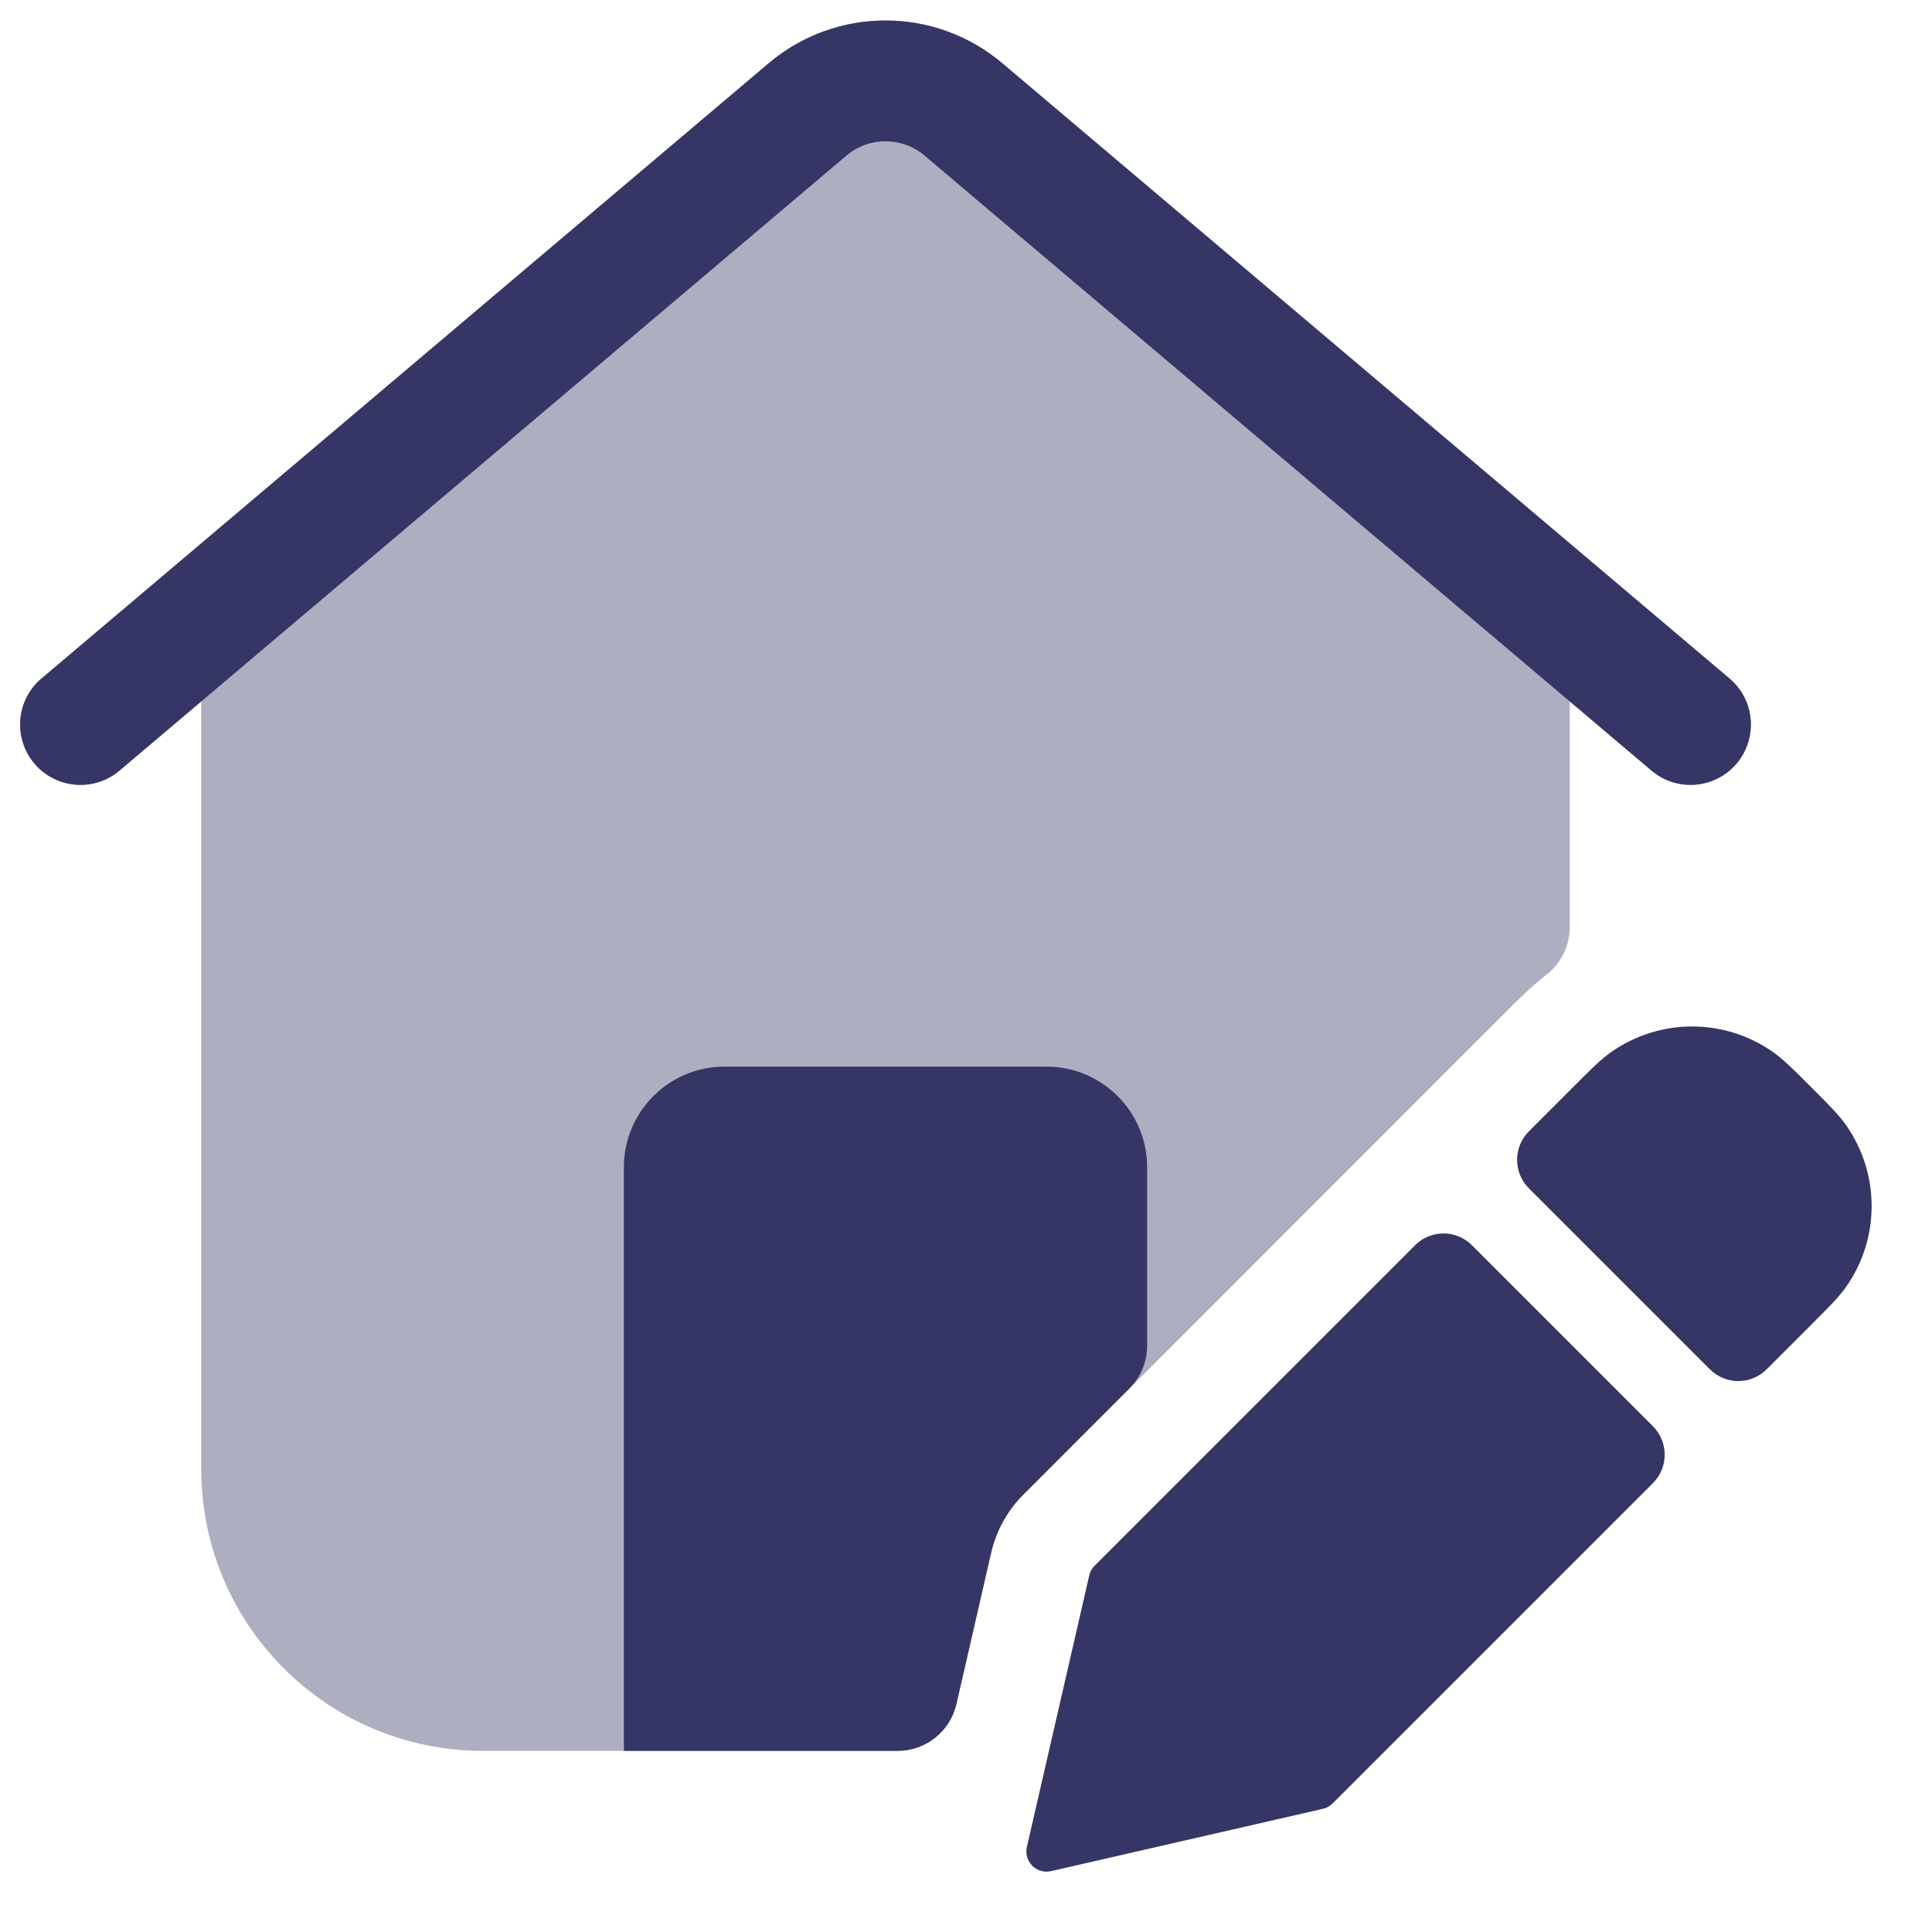 <svg width="24" height="24" viewBox="0 0 24 24" fill="none" xmlns="http://www.w3.org/2000/svg">
<g clip-path="url(#clip0_9001_268671)">
<path opacity="0.4" d="M12.453 0.787C11.614 0.077 10.386 0.077 9.547 0.787L0.516 8.428C0.199 8.695 0.16 9.168 0.427 9.485C0.695 9.801 1.168 9.84 1.484 9.573L2.5 8.713V18.25C2.5 20.183 4.067 21.75 6 21.75H11.15C11.5 21.75 11.803 21.508 11.881 21.168L12.312 19.29C12.375 19.015 12.514 18.764 12.714 18.565L18.658 12.619L18.659 12.618C18.862 12.414 19.03 12.248 19.209 12.109C19.393 11.967 19.5 11.748 19.5 11.516V8.713L20.516 9.573C20.832 9.84 21.305 9.801 21.573 9.485C21.84 9.168 21.801 8.695 21.484 8.428L12.453 0.787Z" fill="#353566"/>
<path d="M9.547 0.787C10.386 0.077 11.614 0.077 12.453 0.787L21.484 8.428C21.801 8.695 21.84 9.168 21.573 9.485C21.305 9.801 20.832 9.84 20.516 9.573L11.484 1.932C11.205 1.696 10.795 1.696 10.516 1.932L1.484 9.573C1.168 9.84 0.695 9.801 0.427 9.485C0.16 9.168 0.199 8.695 0.516 8.428L9.547 0.787Z" fill="#353566"/>
<path d="M7.75 14.5C7.75 13.81 8.31 13.25 9 13.25H13C13.69 13.25 14.25 13.81 14.25 14.5V16.718C14.25 16.916 14.171 17.107 14.03 17.248L12.714 18.565C12.514 18.764 12.375 19.015 12.312 19.29L11.881 21.168C11.803 21.509 11.5 21.75 11.15 21.75H7.75V14.5Z" fill="#353566"/>
<path d="M22.018 13.064C21.418 12.647 20.621 12.647 20.02 13.065C19.892 13.154 19.766 13.28 19.563 13.483L18.992 14.054C18.797 14.25 18.797 14.566 18.992 14.761L21.24 17.009C21.435 17.205 21.752 17.205 21.947 17.009L22.518 16.438C22.721 16.235 22.848 16.109 22.937 15.98C23.355 15.38 23.354 14.582 22.936 13.982C22.847 13.854 22.721 13.727 22.518 13.524L22.476 13.482C22.273 13.28 22.147 13.153 22.018 13.064Z" fill="#353566"/>
<path d="M17.578 15.469C17.773 15.274 18.09 15.273 18.285 15.469L20.533 17.717C20.728 17.912 20.728 18.229 20.533 18.424L16.554 22.403C16.521 22.437 16.479 22.46 16.433 22.47L13.056 23.244C12.972 23.263 12.884 23.238 12.823 23.177C12.762 23.116 12.737 23.028 12.756 22.944L13.531 19.571C13.541 19.525 13.564 19.483 13.598 19.45L17.578 15.469Z" fill="#353566"/>
</g>
<defs>
<clipPath id="clip0_9001_268671">
<rect width="24" height="24" fill="white"/>
</clipPath>
</defs>
</svg>
